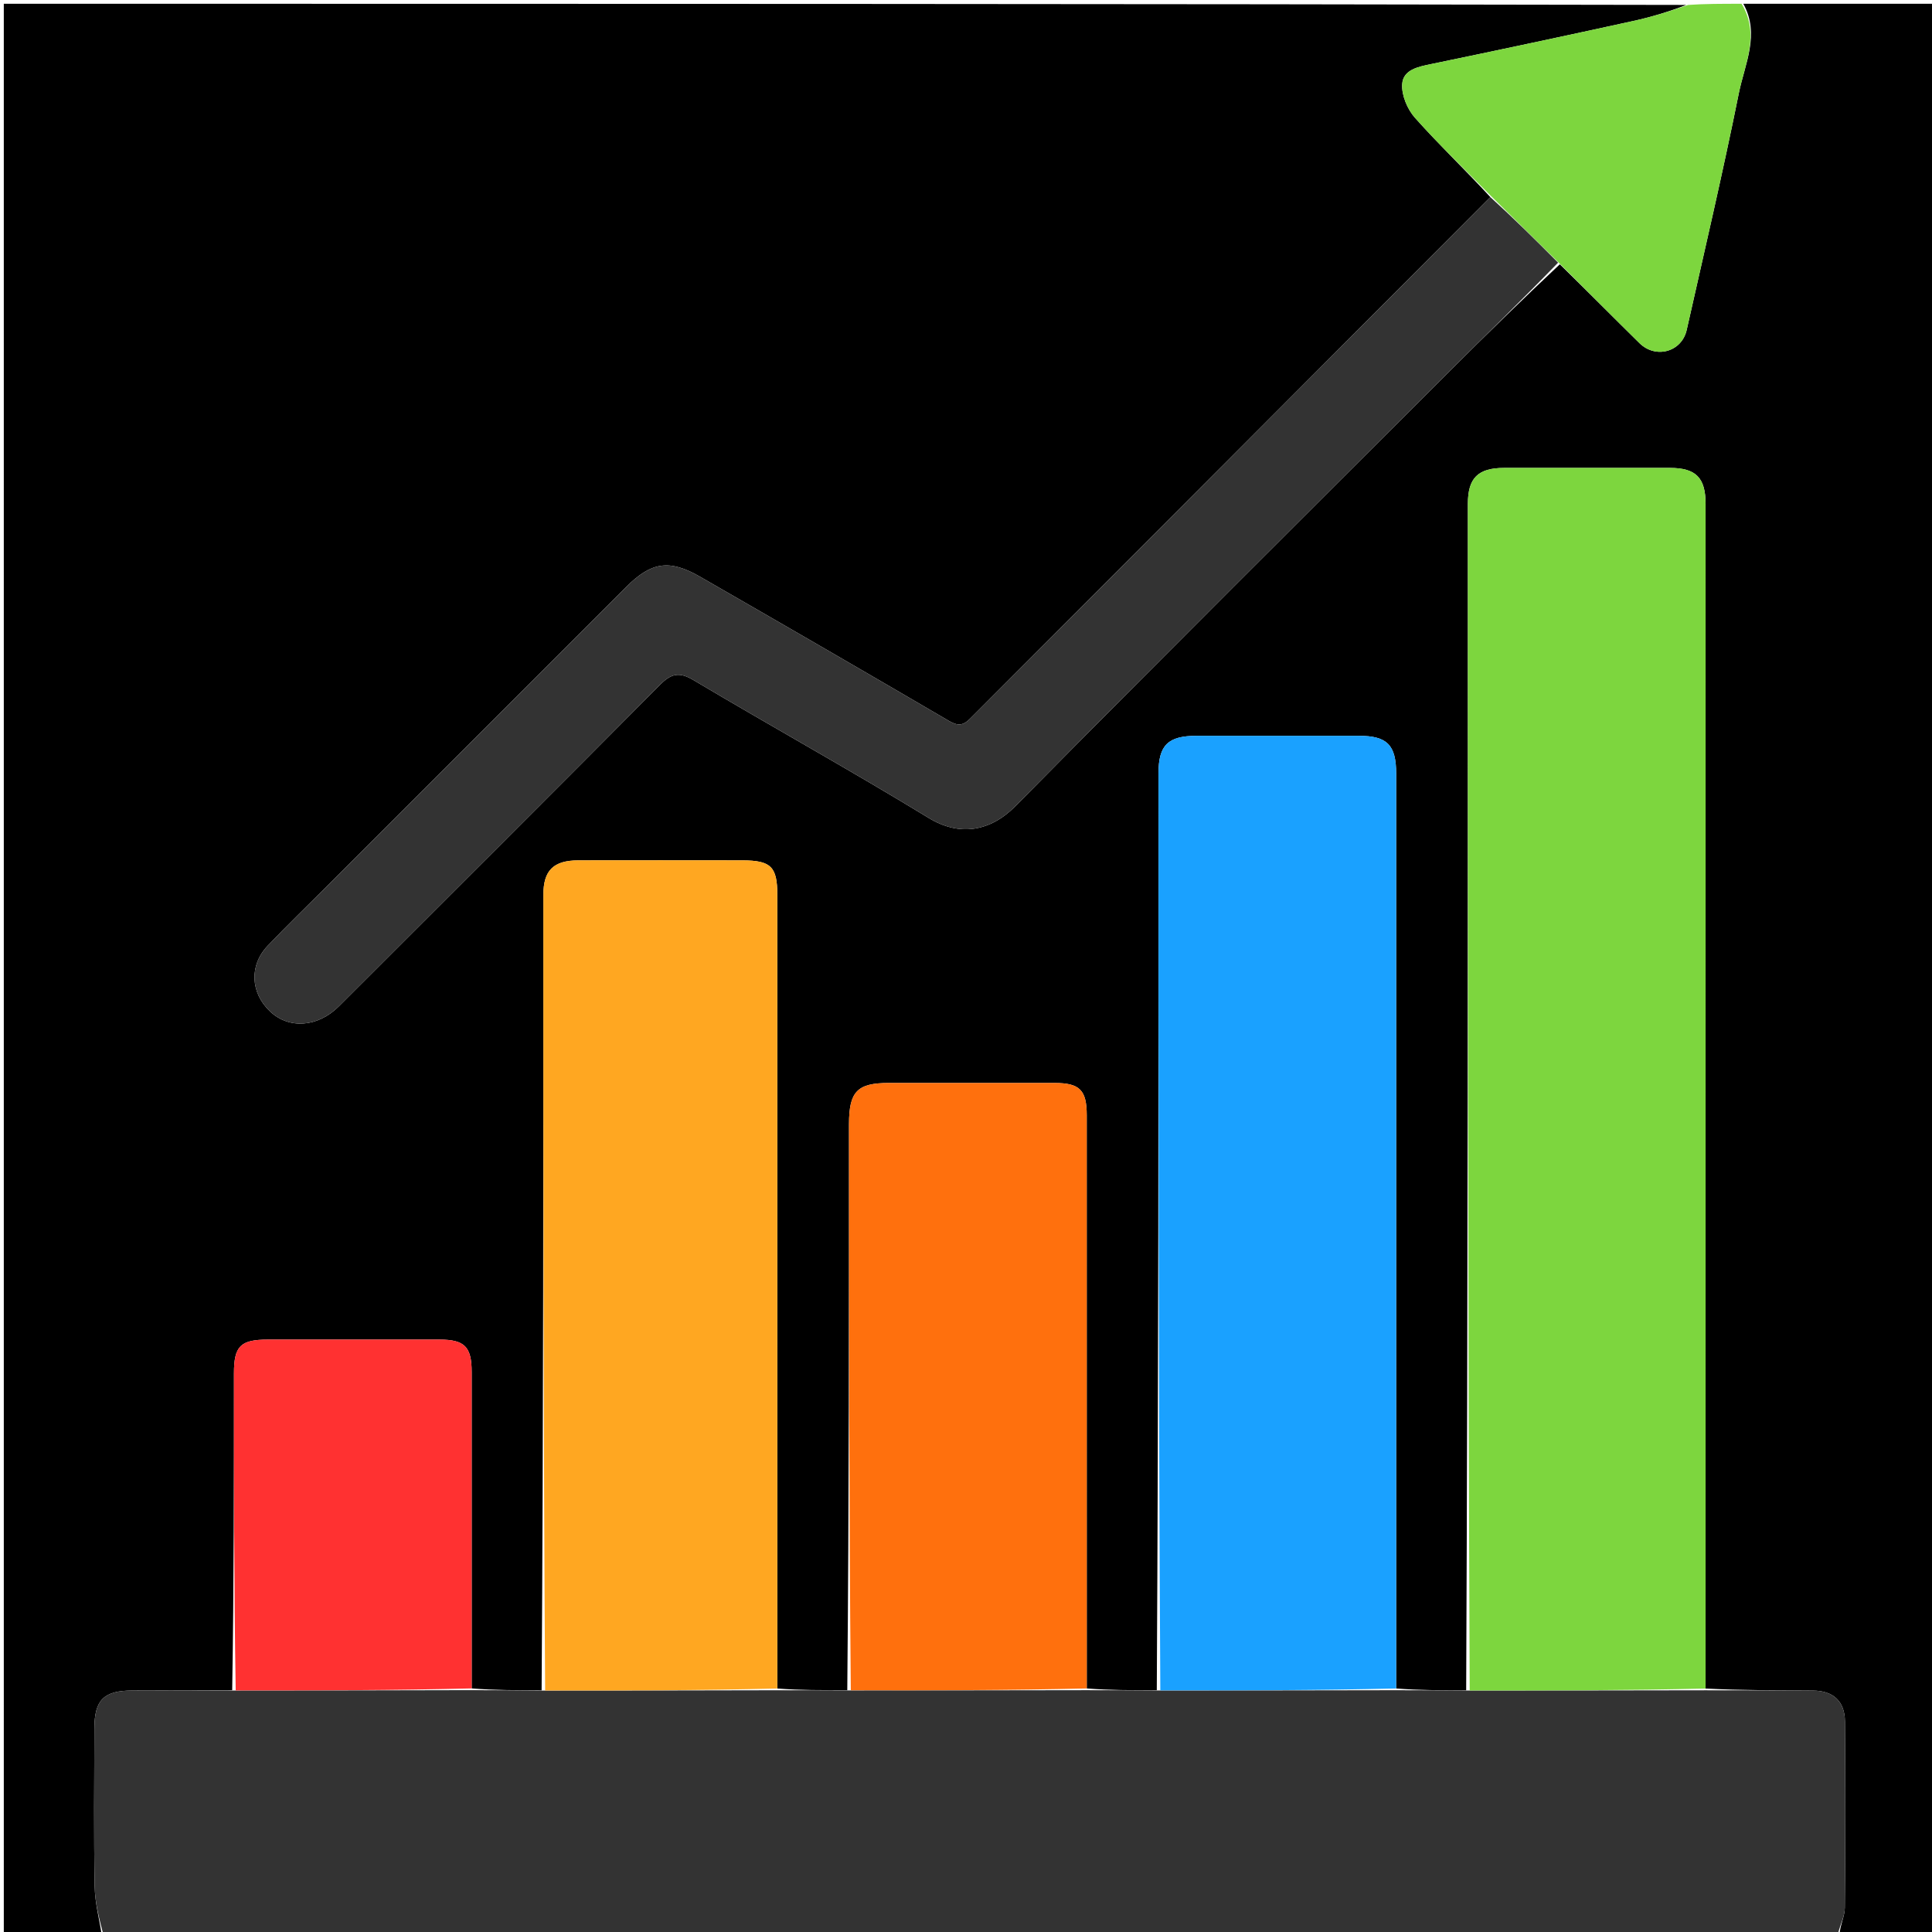 <svg version="1.1" id="Layer_1" xmlns="http://www.w3.org/2000/svg" xmlns:xlink="http://www.w3.org/1999/xlink" x="0px" y="0px"
	 width="100%" viewBox="0 0 512 512" enable-background="new 0 0 512 512" xml:space="preserve">
<path fill="#000000" opacity="1" stroke="none" 
	d="
M27,513 
	C18.337,513 9.674,513 1.009,513 
	C1.006,342.413 1.006,171.826 1.006,1 
	C149.354,1 297.708,1 446.873,1.307 
	C442.726,2.944 437.812,4.473 432.803,5.569 
	C415.019,9.46 397.214,13.264 379.386,16.952 
	C375.862,17.681 371.847,18.434 371.592,22.3 
	C371.398,25.232 372.969,28.962 374.993,31.234 
	C381.391,38.414 388.371,45.076 394.952,52.23 
	C348.866,98.497 302.947,144.465 257.069,190.473 
	C255.204,192.343 253.793,192.401 251.478,191.046 
	C229.539,178.212 207.536,165.488 185.499,152.825 
	C177.358,148.147 172.589,148.913 165.947,155.554 
	C139.439,182.058 112.934,208.565 86.43,235.073 
	C81.247,240.257 75.966,245.348 70.92,250.662 
	C66.01,255.831 66.385,263.11 71.54,268.019 
	C76.539,272.781 84.196,272.28 89.781,266.703 
	C118.189,238.329 146.61,209.968 174.906,181.483 
	C177.839,178.53 179.962,177.963 183.771,180.228 
	C204.471,192.536 225.549,204.217 246.102,216.762 
	C254.197,221.703 262.369,220.454 269.133,213.604 
	C307.291,174.957 345.81,136.665 384.241,98.288 
	C393.784,88.758 403.455,79.356 413.371,70.039 
	C420.605,77.107 427.495,84.071 434.479,90.939 
	C438.793,95.18 445.677,93.272 446.991,87.438 
	C451.698,66.543 456.587,45.681 460.813,24.687 
	C462.365,16.976 466.492,9.118 462,1 
	C478.987,1 495.975,1 512.961,1 
	C512.959,171.667 512.959,342.333 512.959,513 
	C504.591,513 496.264,513 487.492,512.611 
	C487.691,510.013 488.874,507.81 488.895,505.596 
	C489.051,489.127 489.06,472.656 488.928,456.186 
	C488.885,450.825 485.813,448.061 480.443,448.02 
	C470.961,447.948 461.478,447.965 451.997,447.482 
	C452,342.538 452,238.058 451.999,133.578 
	C451.999,126.632 449.452,124.014 442.598,124.005 
	C427.934,123.986 413.27,123.99 398.607,124.004 
	C391.697,124.01 389.004,126.661 389.004,133.501 
	C389.005,238.314 389.014,343.128 388.551,447.957 
	C382.054,447.956 376.026,447.941 369.998,447.463 
	C370,366.349 370,285.696 370,205.043 
	C370,197.436 367.619,195.005 360.127,195.002 
	C345.797,194.995 331.466,194.997 317.135,195.001 
	C309.56,195.003 307.013,197.433 307.012,204.948 
	C307.003,285.934 307.02,366.921 306.561,447.931 
	C300.063,447.942 294.035,447.929 288.004,447.455 
	C288.001,396.513 288.004,346.031 287.996,295.55 
	C287.995,288.893 286.133,287.012 279.541,287.005 
	C264.88,286.989 250.219,287 235.557,287 
	C227.193,287 225,289.249 224.999,297.909 
	C224.997,347.891 225.003,397.872 224.538,447.892 
	C218.05,447.932 212.029,447.934 206.005,447.474 
	C206.001,377.08 206.001,307.15 205.999,237.219 
	C205.999,229.691 204.344,228.02 196.721,228.007 
	C182.235,227.982 167.749,227.987 153.264,228.006 
	C146.667,228.014 144.001,230.666 144.001,237.138 
	C144.001,307.401 144.002,377.665 143.535,447.947 
	C137.045,447.946 131.024,447.926 125.001,447.446 
	C125,419.172 125.006,391.358 124.996,363.544 
	C124.993,356.905 123.113,355.012 116.52,355.005 
	C101.364,354.989 86.208,354.996 71.052,355.002 
	C63.722,355.005 62.004,356.703 62.002,363.962 
	C61.997,391.943 62.001,419.923 61.533,447.929 
	C52.427,447.97 43.789,447.978 35.15,448.003 
	C27.519,448.024 25.037,450.439 25.014,458.061 
	C24.972,472.015 24.845,485.972 25.092,499.922 
	C25.169,504.291 26.333,508.641 27,513 
z"/>
<path fill="#333333" opacity="1" stroke="none" 
	d="
M27.469,513 
	C26.333,508.641 25.169,504.291 25.092,499.922 
	C24.845,485.972 24.972,472.015 25.014,458.061 
	C25.037,450.439 27.519,448.024 35.15,448.003 
	C43.789,447.978 52.427,447.97 61.998,448.002 
	C83.622,448.002 104.312,447.954 125.002,447.906 
	C131.024,447.926 137.045,447.946 144.001,448.017 
	C165.292,448.024 185.65,447.98 206.009,447.936 
	C212.029,447.934 218.05,447.932 225.004,447.974 
	C246.627,447.984 267.317,447.95 288.007,447.916 
	C294.035,447.929 300.063,447.942 307.026,447.995 
	C328.64,447.998 349.318,447.962 369.997,447.925 
	C376.026,447.941 382.054,447.956 389.017,448.009 
	C410.633,448.012 431.314,447.979 451.995,447.945 
	C461.478,447.965 470.961,447.948 480.443,448.02 
	C485.813,448.061 488.885,450.825 488.928,456.186 
	C489.06,472.656 489.051,489.127 488.895,505.596 
	C488.874,507.81 487.691,510.013 487.023,512.611 
	C333.979,513 180.958,513 27.469,513 
z"/>
<path fill="#7DD63E" opacity="1" stroke="none" 
	d="
M461.534,1 
	C466.492,9.118 462.365,16.976 460.813,24.687 
	C456.587,45.681 451.698,66.543 446.991,87.438 
	C445.677,93.272 438.793,95.18 434.479,90.939 
	C427.495,84.071 420.605,77.107 413.213,69.749 
	C406.877,63.523 401.001,57.731 395.126,51.938 
	C388.371,45.076 381.391,38.414 374.993,31.234 
	C372.969,28.962 371.398,25.232 371.592,22.3 
	C371.847,18.434 375.862,17.681 379.386,16.952 
	C397.214,13.264 415.019,9.46 432.803,5.569 
	C437.812,4.473 442.726,2.944 447.342,1.307 
	C451.689,1 456.379,1 461.534,1 
z"/>
<path fill="#7DD63E" opacity="1" stroke="none" 
	d="
M451.997,447.482 
	C431.314,447.979 410.633,448.012 389.487,447.993 
	C389.014,343.128 389.005,238.314 389.004,133.501 
	C389.004,126.661 391.697,124.01 398.607,124.004 
	C413.27,123.99 427.934,123.986 442.598,124.005 
	C449.452,124.014 451.999,126.632 451.999,133.578 
	C452,238.058 452,342.538 451.997,447.482 
z"/>
<path fill="#1AA1FF" opacity="1" stroke="none" 
	d="
M369.998,447.463 
	C349.318,447.962 328.64,447.998 307.496,447.971 
	C307.02,366.921 307.003,285.934 307.012,204.948 
	C307.013,197.433 309.56,195.003 317.135,195.001 
	C331.466,194.997 345.797,194.995 360.127,195.002 
	C367.619,195.005 370,197.436 370,205.043 
	C370,285.696 370,366.349 369.998,447.463 
z"/>
<path fill="#FFA721" opacity="1" stroke="none" 
	d="
M206.005,447.474 
	C185.65,447.98 165.292,448.024 144.469,447.998 
	C144.002,377.665 144.001,307.401 144.001,237.138 
	C144.001,230.666 146.667,228.014 153.264,228.006 
	C167.749,227.987 182.235,227.982 196.721,228.007 
	C204.344,228.02 205.999,229.691 205.999,237.219 
	C206.001,307.15 206.001,377.08 206.005,447.474 
z"/>
<path fill="#333333" opacity="1" stroke="none" 
	d="
M394.952,52.23 
	C401.001,57.731 406.877,63.523 412.91,69.606 
	C403.455,79.356 393.784,88.758 384.241,98.288 
	C345.81,136.665 307.291,174.957 269.133,213.604 
	C262.369,220.454 254.197,221.703 246.102,216.762 
	C225.549,204.217 204.471,192.536 183.771,180.228 
	C179.962,177.963 177.839,178.53 174.906,181.483 
	C146.61,209.968 118.189,238.329 89.781,266.703 
	C84.196,272.28 76.539,272.781 71.54,268.019 
	C66.385,263.11 66.01,255.831 70.92,250.662 
	C75.966,245.348 81.247,240.257 86.43,235.073 
	C112.934,208.565 139.439,182.058 165.947,155.554 
	C172.589,148.913 177.358,148.147 185.499,152.825 
	C207.536,165.488 229.539,178.212 251.478,191.046 
	C253.793,192.401 255.204,192.343 257.069,190.473 
	C302.947,144.465 348.866,98.497 394.952,52.23 
z"/>
<path fill="#FF700D" opacity="1" stroke="none" 
	d="
M288.004,447.455 
	C267.317,447.95 246.627,447.984 225.471,447.936 
	C225.003,397.872 224.997,347.891 224.999,297.909 
	C225,289.249 227.193,287 235.557,287 
	C250.219,287 264.88,286.989 279.541,287.005 
	C286.133,287.012 287.995,288.893 287.996,295.55 
	C288.004,346.031 288.001,396.513 288.004,447.455 
z"/>
<path fill="#FF3131" opacity="1" stroke="none" 
	d="
M125.001,447.446 
	C104.312,447.954 83.622,448.002 62.466,447.977 
	C62.001,419.923 61.997,391.943 62.002,363.962 
	C62.004,356.703 63.722,355.005 71.052,355.002 
	C86.208,354.996 101.364,354.989 116.52,355.005 
	C123.113,355.012 124.993,356.905 124.996,363.544 
	C125.006,391.358 125,419.172 125.001,447.446 
z"/>
</svg>